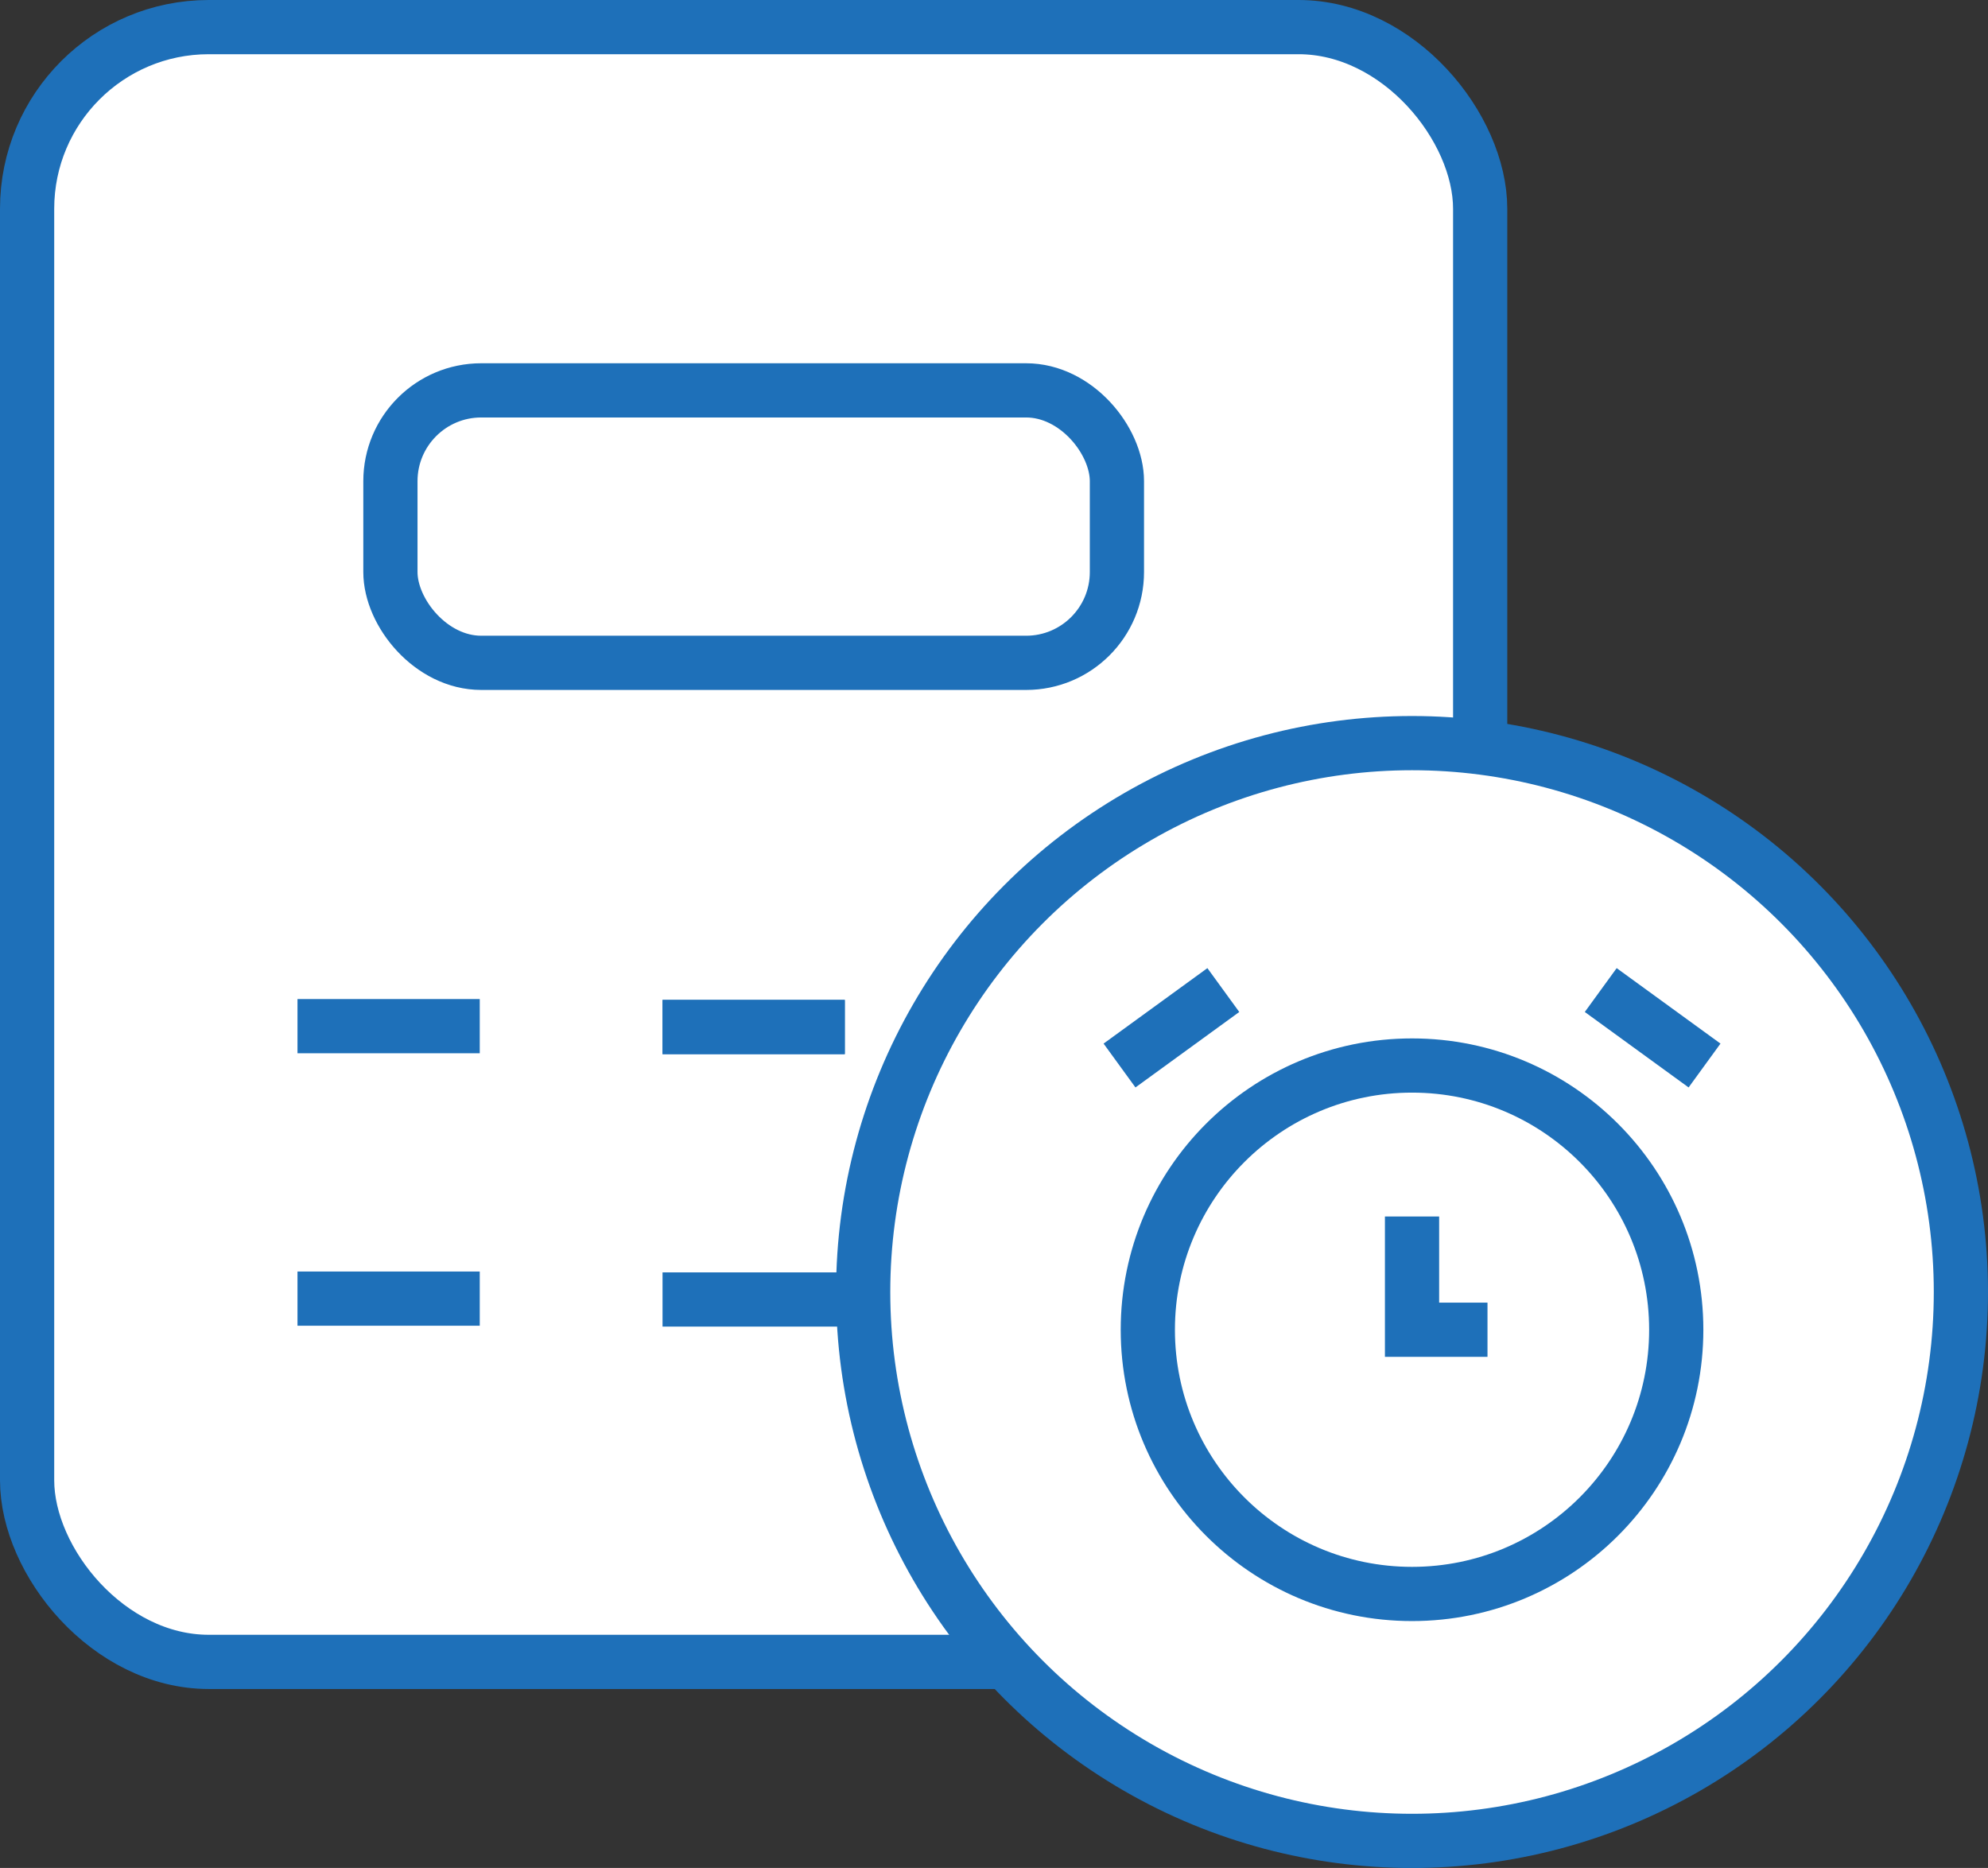 <svg xmlns="http://www.w3.org/2000/svg" width="36.673" height="34.457" viewBox="0 0 36.673 34.457">
  <rect x="0" y="0" width="36.673" height="34.457" fill="#333333" stroke="none"/>
  <g id="time_calculator" transform="translate(-814.253 -316.859)">
    <rect id="Rectangle_14" data-name="Rectangle 14" width="26.805" height="30.156" rx="3.351" transform="translate(814.753 317.359)" fill="#fff" stroke="#1e70b9" stroke-miterlimit="10" stroke-width="1"/>
    <rect id="Rectangle_15" data-name="Rectangle 15" width="13.402" height="5.026" rx="1.675" transform="translate(821.455 324.06)" fill="#fff" stroke="#1e70b9" stroke-miterlimit="10" stroke-width="1"/>
    <line id="Line_28" data-name="Line 28" x2="3.362" transform="translate(819.741 335.788)" fill="none" stroke="#1e70b9" stroke-miterlimit="10" stroke-width="1"/>
    <line id="Line_29" data-name="Line 29" x2="3.362" transform="translate(826.475 335.804)" fill="none" stroke="#1e70b9" stroke-miterlimit="10" stroke-width="1"/>
    <line id="Line_30" data-name="Line 30" x2="3.362" transform="translate(826.475 335.804)" fill="none" stroke="#1e70b9" stroke-miterlimit="10" stroke-width="1"/>
    <line id="Line_31" data-name="Line 31" x2="3.362" transform="translate(833.176 335.712)" fill="none" stroke="#1e70b9" stroke-miterlimit="10" stroke-width="1"/>
    <line id="Line_32" data-name="Line 32" x2="3.362" transform="translate(819.741 340.814)" fill="none" stroke="#1e70b9" stroke-miterlimit="10" stroke-width="1"/>
    <line id="Line_33" data-name="Line 33" x2="3.362" transform="translate(826.475 340.83)" fill="none" stroke="#1e70b9" stroke-miterlimit="10" stroke-width="1"/>
    <line id="Line_34" data-name="Line 34" x2="3.362" transform="translate(833.176 340.738)" fill="none" stroke="#1e70b9" stroke-miterlimit="10" stroke-width="1"/>
    <circle id="Ellipse_5" data-name="Ellipse 5" cx="10.125" cy="10.125" r="10.125" transform="translate(830.176 330.567)" fill="#fff" stroke="#1e70b9" stroke-miterlimit="10" stroke-width="1"/>
    <circle id="Ellipse_6" data-name="Ellipse 6" cx="4.874" cy="4.874" r="4.874" transform="translate(835.427 336.514)" fill="#fff" stroke="#1e70b9" stroke-miterlimit="10" stroke-width="1"/>
    <path id="Path_11" data-name="Path 11" d="M57.163,154.847v2.089h1.392" transform="translate(783.138 184.452)" fill="#fff" stroke="#1e70b9" stroke-miterlimit="10" stroke-width="1"/>
    <line id="Line_35" data-name="Line 35" x1="1.915" y2="1.392" transform="translate(834.905 335.122)" fill="#fff" stroke="#1e70b9" stroke-miterlimit="10" stroke-width="1"/>
    <line id="Line_36" data-name="Line 36" x2="1.915" y2="1.392" transform="translate(843.782 335.122)" fill="#fff" stroke="#1e70b9" stroke-miterlimit="10" stroke-width="1"/>
  </g>
</svg>
